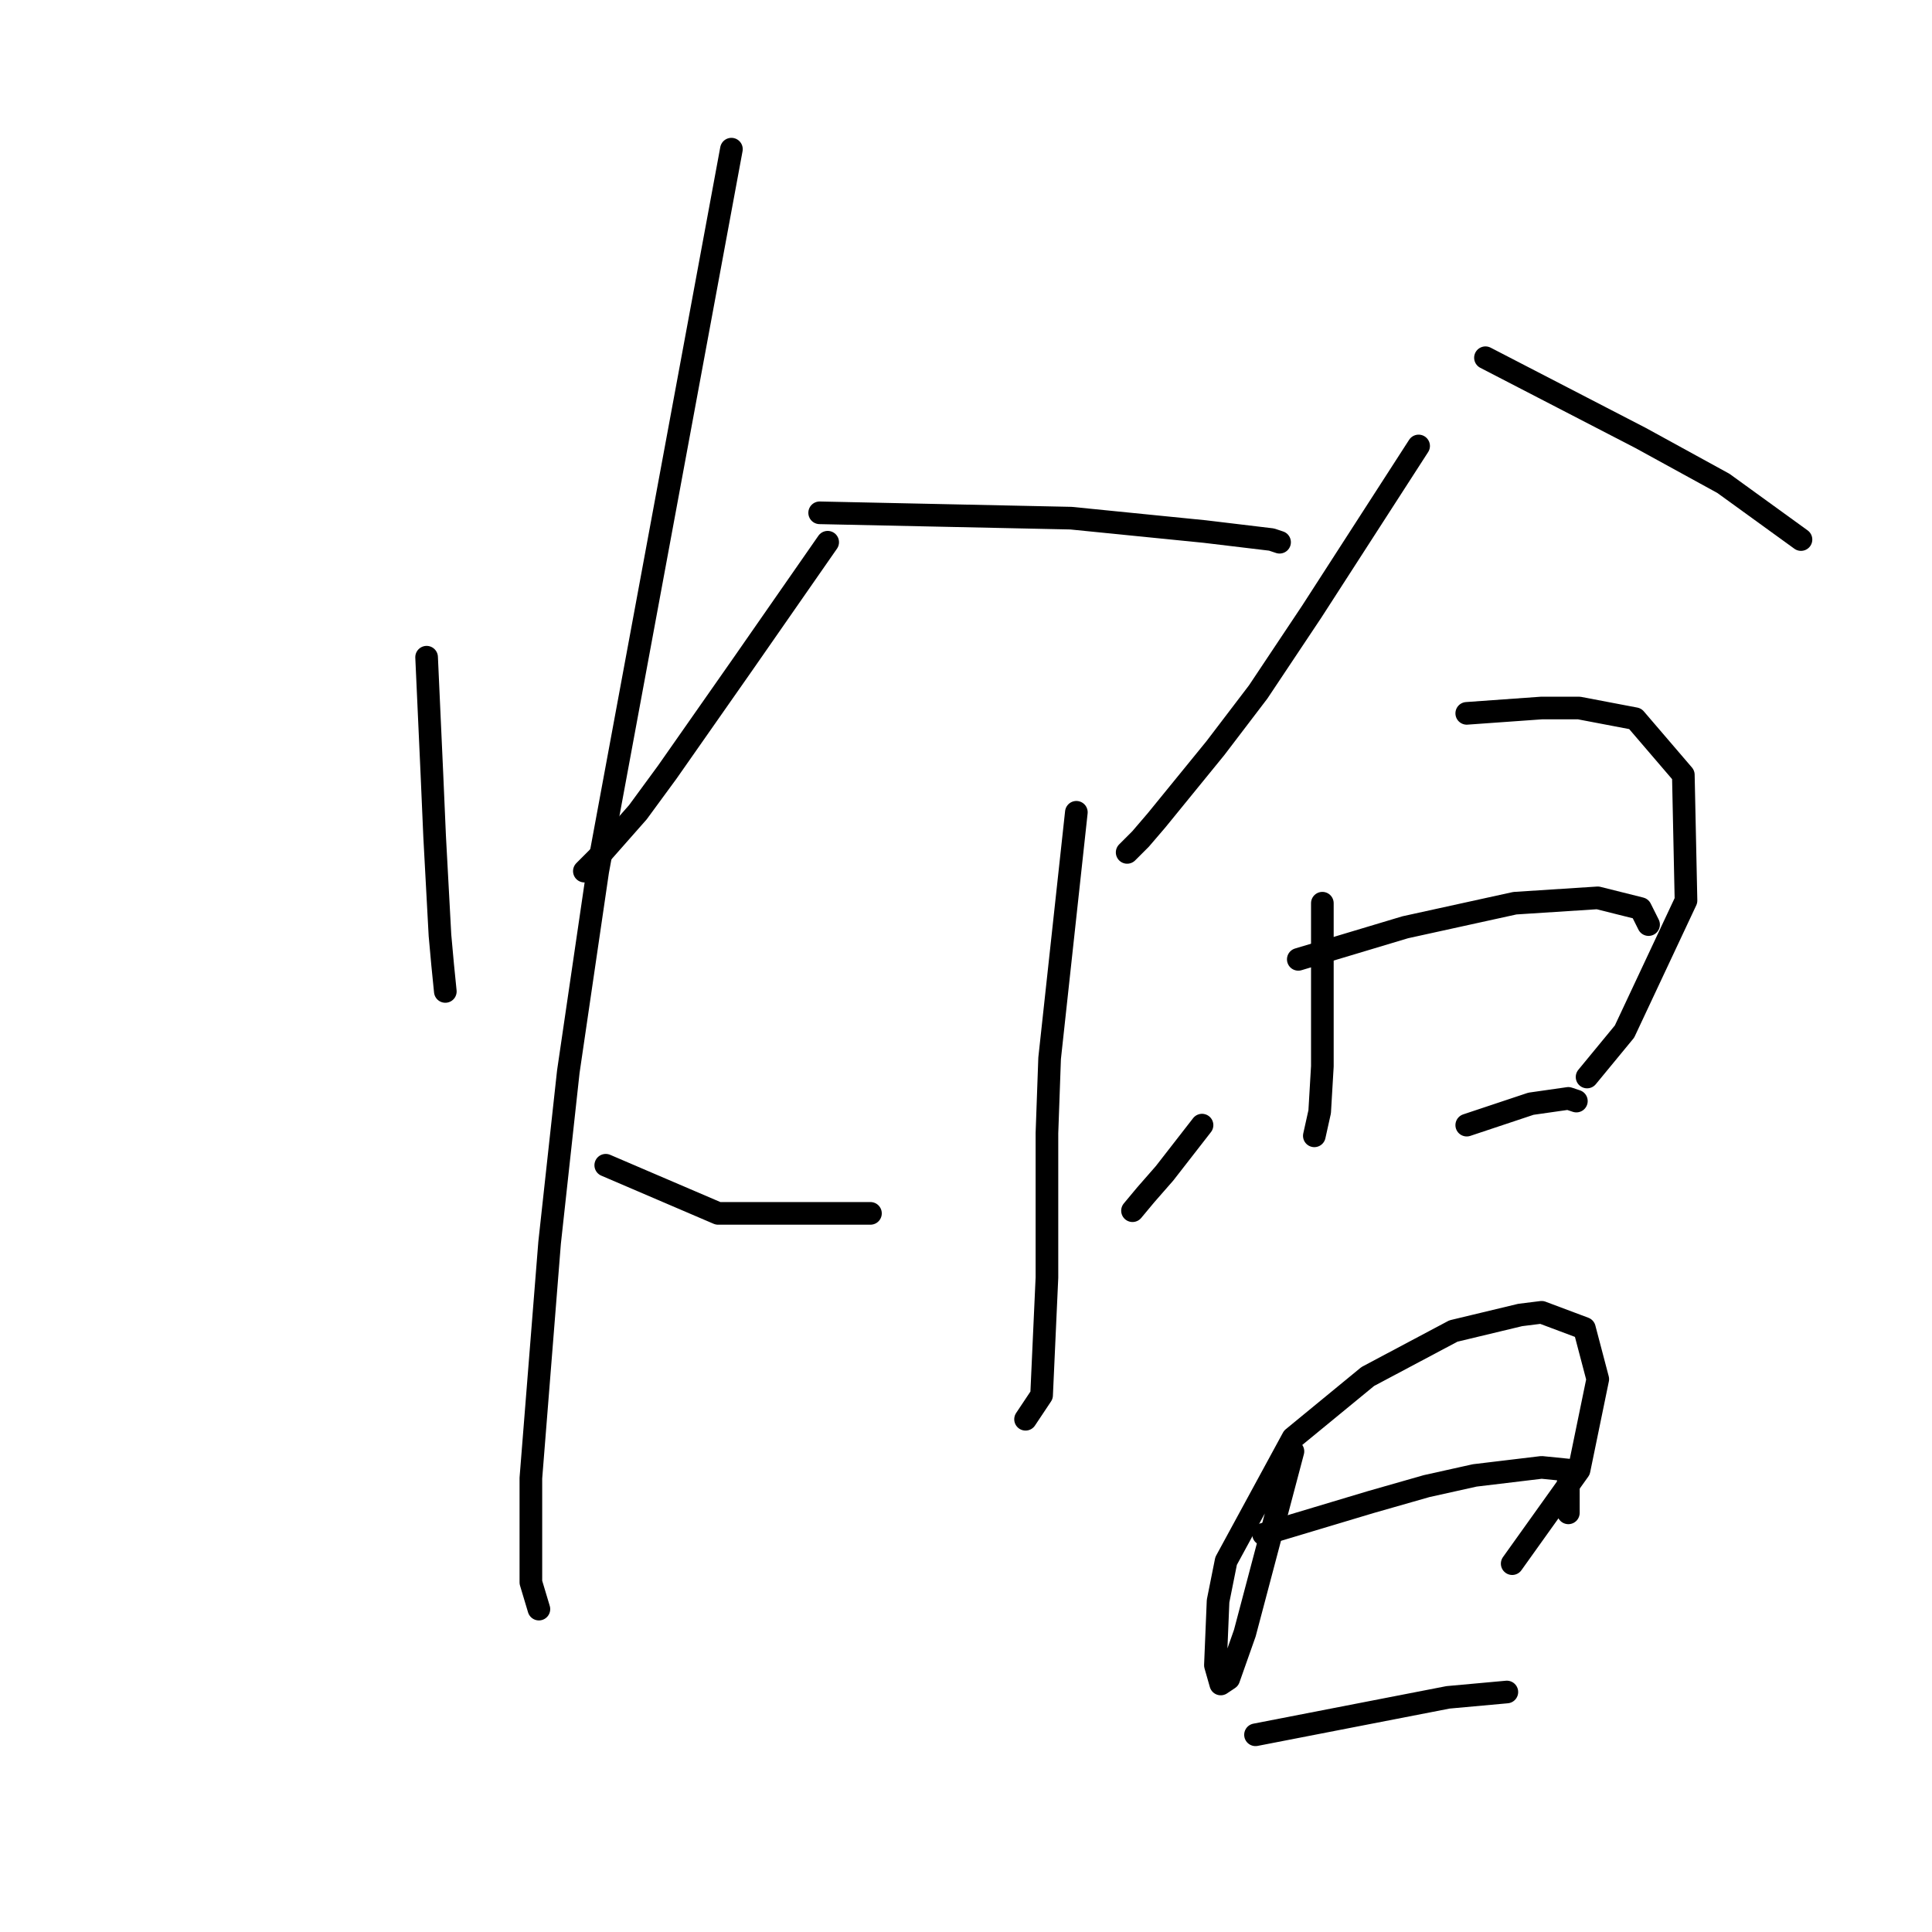 <?xml version="1.0" standalone="no"?>
    <svg width="256" height="256" xmlns="http://www.w3.org/2000/svg" version="1.1">
    <polyline stroke="black" stroke-width="3" stroke-linecap="round" fill="transparent" stroke-linejoin="round" points="56.527 87.083 56.881 94.878 57.235 102.672 57.59 110.821 58.298 123.931 58.652 127.828 59.007 131.371 59.007 131.371 " />
        <polyline stroke="black" stroke-width="3" stroke-linecap="round" fill="transparent" stroke-linejoin="round" points="96.917 19.765 88.06 67.596 79.202 115.427 75.305 142 72.825 164.676 70.344 195.855 70.344 209.672 71.407 213.215 71.407 213.215 " />
        <polyline stroke="black" stroke-width="3" stroke-linecap="round" fill="transparent" stroke-linejoin="round" points="109.672 71.848 104.003 79.997 98.335 88.146 88.414 102.318 84.517 107.633 79.202 113.656 77.431 115.427 77.431 115.427 " />
        <polyline stroke="black" stroke-width="3" stroke-linecap="round" fill="transparent" stroke-linejoin="round" points="108.609 67.95 125.262 68.305 141.914 68.659 159.629 70.431 168.487 71.493 169.55 71.848 169.55 71.848 " />
        <polyline stroke="black" stroke-width="3" stroke-linecap="round" fill="transparent" stroke-linejoin="round" points="142.623 107.633 140.851 123.931 139.08 140.229 138.725 150.149 138.725 169.282 138.017 184.871 135.891 188.06 135.891 188.06 " />
        <polyline stroke="black" stroke-width="3" stroke-linecap="round" fill="transparent" stroke-linejoin="round" points="80.265 154.401 87.705 157.59 95.146 160.778 115.341 160.778 115.341 160.778 " />
        <polyline stroke="black" stroke-width="3" stroke-linecap="round" fill="transparent" stroke-linejoin="round" points="159.275 149.086 156.795 152.275 154.315 155.464 151.835 158.298 150.063 160.424 150.063 160.424 " />
        <polyline stroke="black" stroke-width="3" stroke-linecap="round" fill="transparent" stroke-linejoin="round" points="187.974 59.093 180.888 70.076 173.802 81.06 166.715 91.689 161.047 99.129 153.252 108.695 151.126 111.176 149.354 112.947 149.354 112.947 " />
        <polyline stroke="black" stroke-width="3" stroke-linecap="round" fill="transparent" stroke-linejoin="round" points="196.831 47.401 207.106 52.715 217.381 58.03 228.365 64.053 238.639 71.493 238.639 71.493 " />
        <polyline stroke="black" stroke-width="3" stroke-linecap="round" fill="transparent" stroke-linejoin="round" points="175.219 119.679 175.219 125.702 175.219 131.725 175.219 137.04 175.219 141.292 174.864 147.315 174.156 150.503 174.156 150.503 " />
        <polyline stroke="black" stroke-width="3" stroke-linecap="round" fill="transparent" stroke-linejoin="round" points="194.351 94.523 199.311 94.169 204.272 93.815 209.232 93.815 216.672 95.232 223.05 102.672 223.404 119.325 215.255 136.686 210.295 142.709 210.295 142.709 " />
        <polyline stroke="black" stroke-width="3" stroke-linecap="round" fill="transparent" stroke-linejoin="round" points="172.03 127.119 179.116 124.994 186.202 122.868 200.729 119.679 211.712 118.97 217.381 120.388 218.444 122.513 218.444 122.513 " />
        <polyline stroke="black" stroke-width="3" stroke-linecap="round" fill="transparent" stroke-linejoin="round" points="194.351 149.086 198.603 147.669 202.854 146.252 207.815 145.543 208.878 145.898 208.878 145.898 " />
        <polyline stroke="black" stroke-width="3" stroke-linecap="round" fill="transparent" stroke-linejoin="round" points="171.321 192.311 168.133 204.358 164.944 216.404 162.818 222.427 161.755 223.136 161.047 220.656 161.401 212.153 162.464 206.838 171.321 190.54 181.242 182.391 192.58 176.368 201.437 174.242 204.272 173.888 209.941 176.013 211.712 182.745 209.232 194.792 200.374 207.192 200.374 207.192 " />
        <polyline stroke="black" stroke-width="3" stroke-linecap="round" fill="transparent" stroke-linejoin="round" points="167.424 203.295 174.51 201.169 181.596 199.043 189.037 196.917 195.414 195.5 204.272 194.437 207.815 194.792 207.815 200.46 207.815 200.46 " />
        <polyline stroke="black" stroke-width="3" stroke-linecap="round" fill="transparent" stroke-linejoin="round" points="166.361 229.868 179.116 227.388 191.871 224.908 199.666 224.199 199.666 224.199 " />
        </svg>